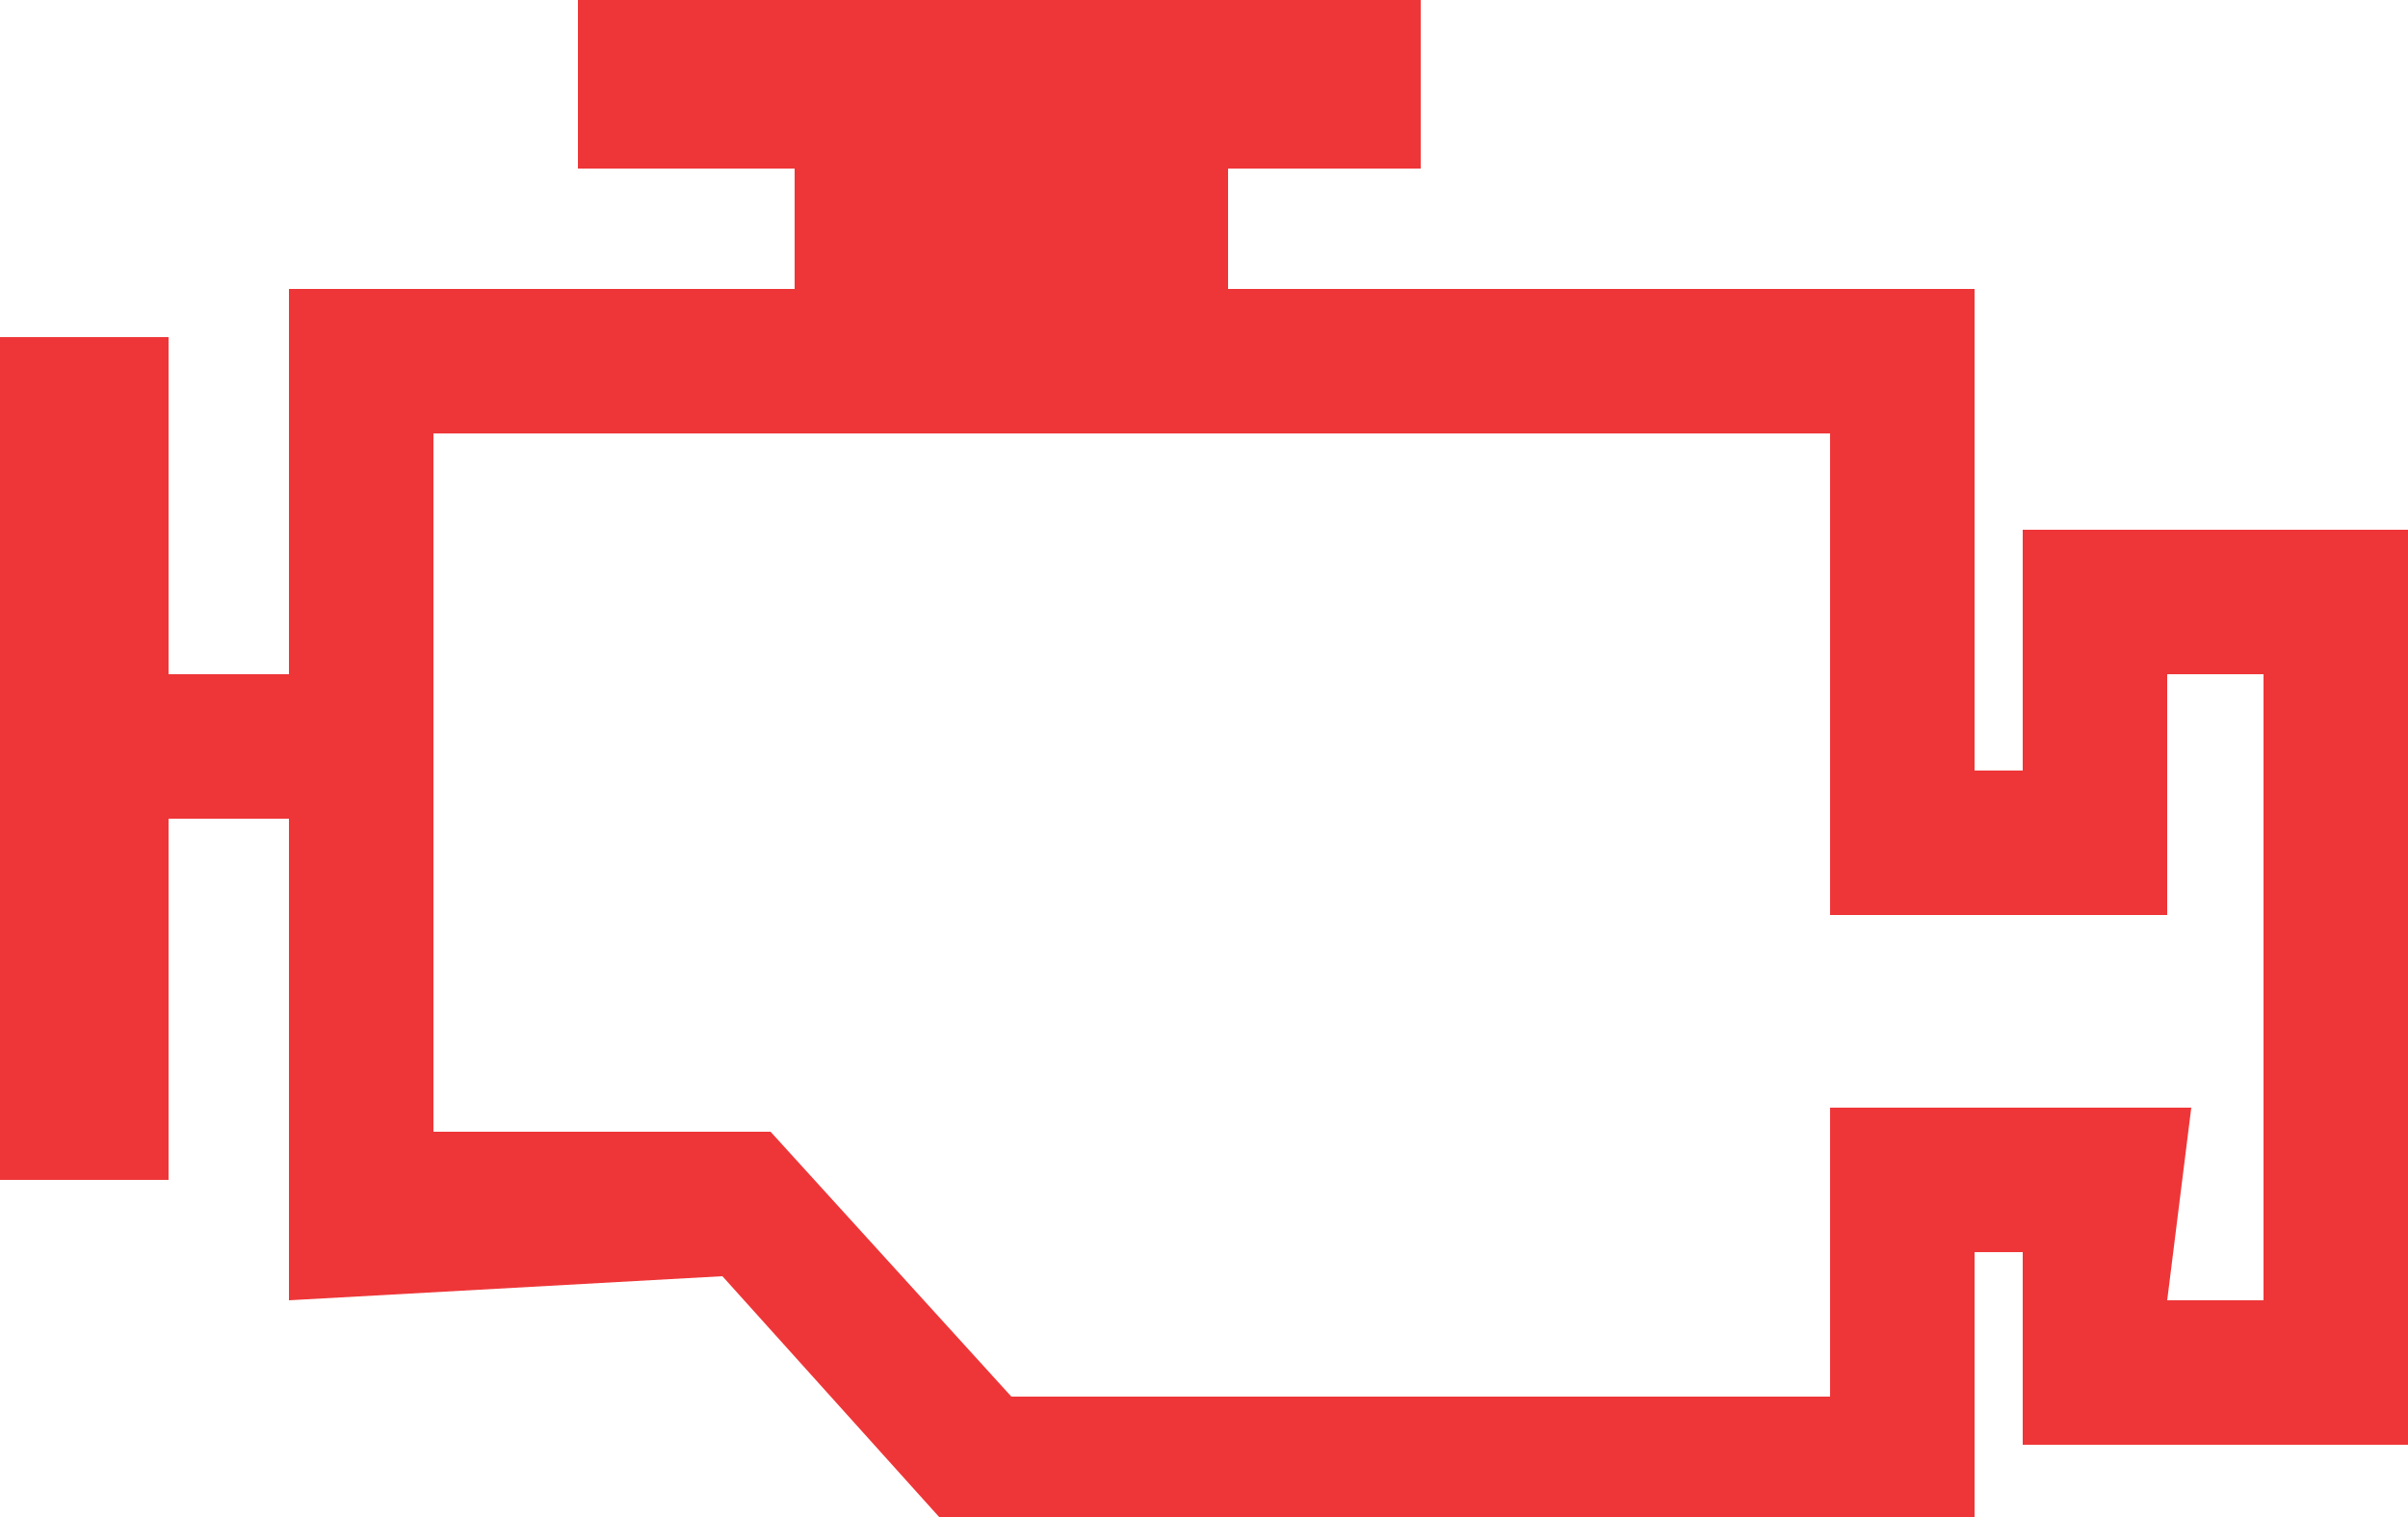 <?xml version="1.0" encoding="UTF-8" standalone="no"?>
<svg xmlns:xlink="http://www.w3.org/1999/xlink" height="3.15px" width="5.0px" xmlns="http://www.w3.org/2000/svg">
  <g transform="matrix(1.0, 0.0, 0.0, 1.0, 0.0, 0.0)">
    <path d="M4.7 1.4 L4.5 1.4 4.5 1.9 3.8 1.9 3.8 0.9 0.9 0.9 0.9 2.35 1.6 2.35 2.1 2.9 3.8 2.9 3.8 2.3 4.55 2.3 4.5 2.7 4.7 2.7 4.7 1.4 M4.2 1.1 L5.0 1.1 5.0 3.0 4.2 3.0 4.2 2.6 4.1 2.6 4.1 3.15 1.95 3.15 1.5 2.65 0.6 2.7 0.6 1.7 0.35 1.7 0.35 2.45 0.0 2.45 0.0 0.7 0.35 0.7 0.35 1.4 0.6 1.4 0.6 0.6 1.65 0.6 1.65 0.35 1.2 0.35 1.2 0.0 2.95 0.0 2.95 0.35 2.55 0.35 2.55 0.6 4.1 0.6 4.1 1.6 4.2 1.6 4.2 1.1" fill="#ee3638" fill-rule="evenodd" stroke="none"/>
  </g>
</svg>
